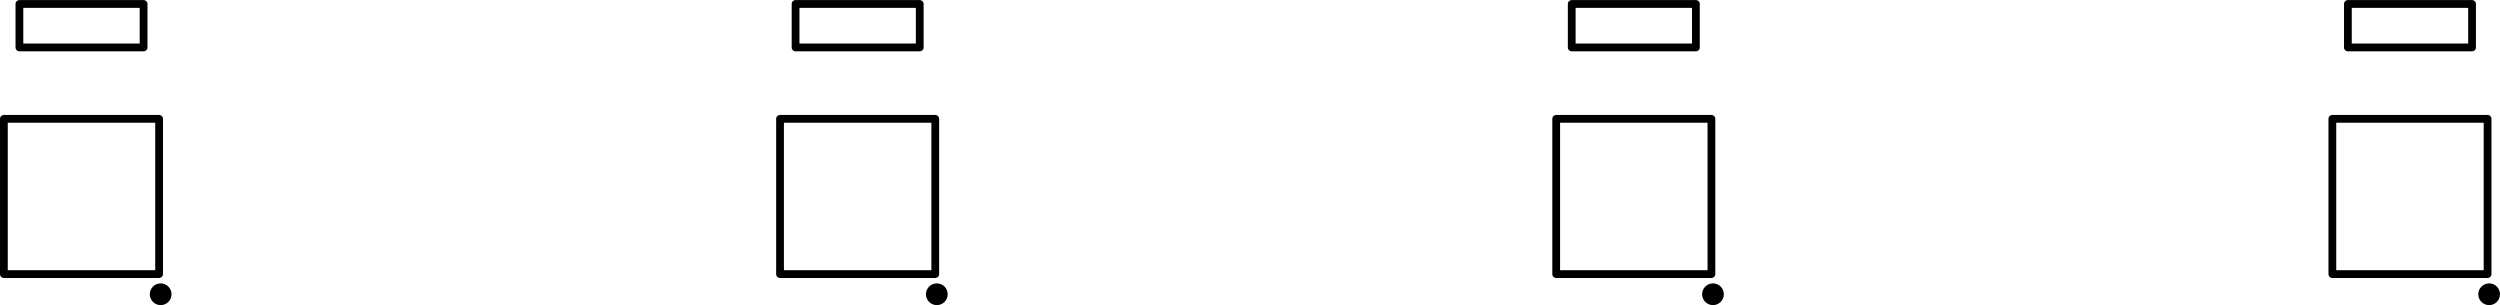 <svg version="1.1" xmlns="http://www.w3.org/2000/svg" xmlns:xlink="http://www.w3.org/1999/xlink" stroke-linecap="round" stroke-linejoin="round" stroke-width="0" fill-rule="evenodd" width="3.17in" height="0.387in" viewBox="782.481 748.035 3170.276 386.808" id="or8IURnPMTtQ7rmbToOF"><defs><circle cx="0" cy="0" r="13.777" id="or8IURnPMTtQ7rmbToOF_pad-20"/></defs><g transform="translate(0,1882.879) scale(1,-1)" fill="currentColor" stroke="currentColor"><path d="M 964.559 1129.922 807.094 1129.922 807.094 1074.802 964.559 1074.802 964.559 1129.922 M 1948.811 1129.922 1791.346 1129.922 1791.346 1074.802 1948.811 1074.802 1948.811 1129.922 M 2933.063 1129.922 2775.598 1129.922 2775.598 1074.802 2933.063 1074.802 2933.063 1129.922 M 3917.315 1129.922 3759.85 1129.922 3759.85 1074.802 3917.315 1074.802 3917.315 1129.922 M 787.402 984.249 984.246 984.249 984.246 787.379 787.402 787.379 787.402 984.249" fill="none" stroke-width="9.843"/><use xlink:href="#or8IURnPMTtQ7rmbToOF_pad-20" x="986.224" y="761.812"/><path d="M 1771.654 984.249 1968.498 984.249 1968.498 787.379 1771.654 787.379 1771.654 984.249" fill="none" stroke-width="9.843"/><use xlink:href="#or8IURnPMTtQ7rmbToOF_pad-20" x="1970.476" y="761.812"/><path d="M 2755.906 984.249 2952.75 984.249 2952.75 787.379 2755.906 787.379 2755.906 984.249" fill="none" stroke-width="9.843"/><use xlink:href="#or8IURnPMTtQ7rmbToOF_pad-20" x="2954.728" y="761.812"/><path d="M 3740.157 984.249 3937.002 984.249 3937.002 787.379 3740.157 787.379 3740.157 984.249" fill="none" stroke-width="9.843"/><use xlink:href="#or8IURnPMTtQ7rmbToOF_pad-20" x="3938.98" y="761.812"/></g></svg>